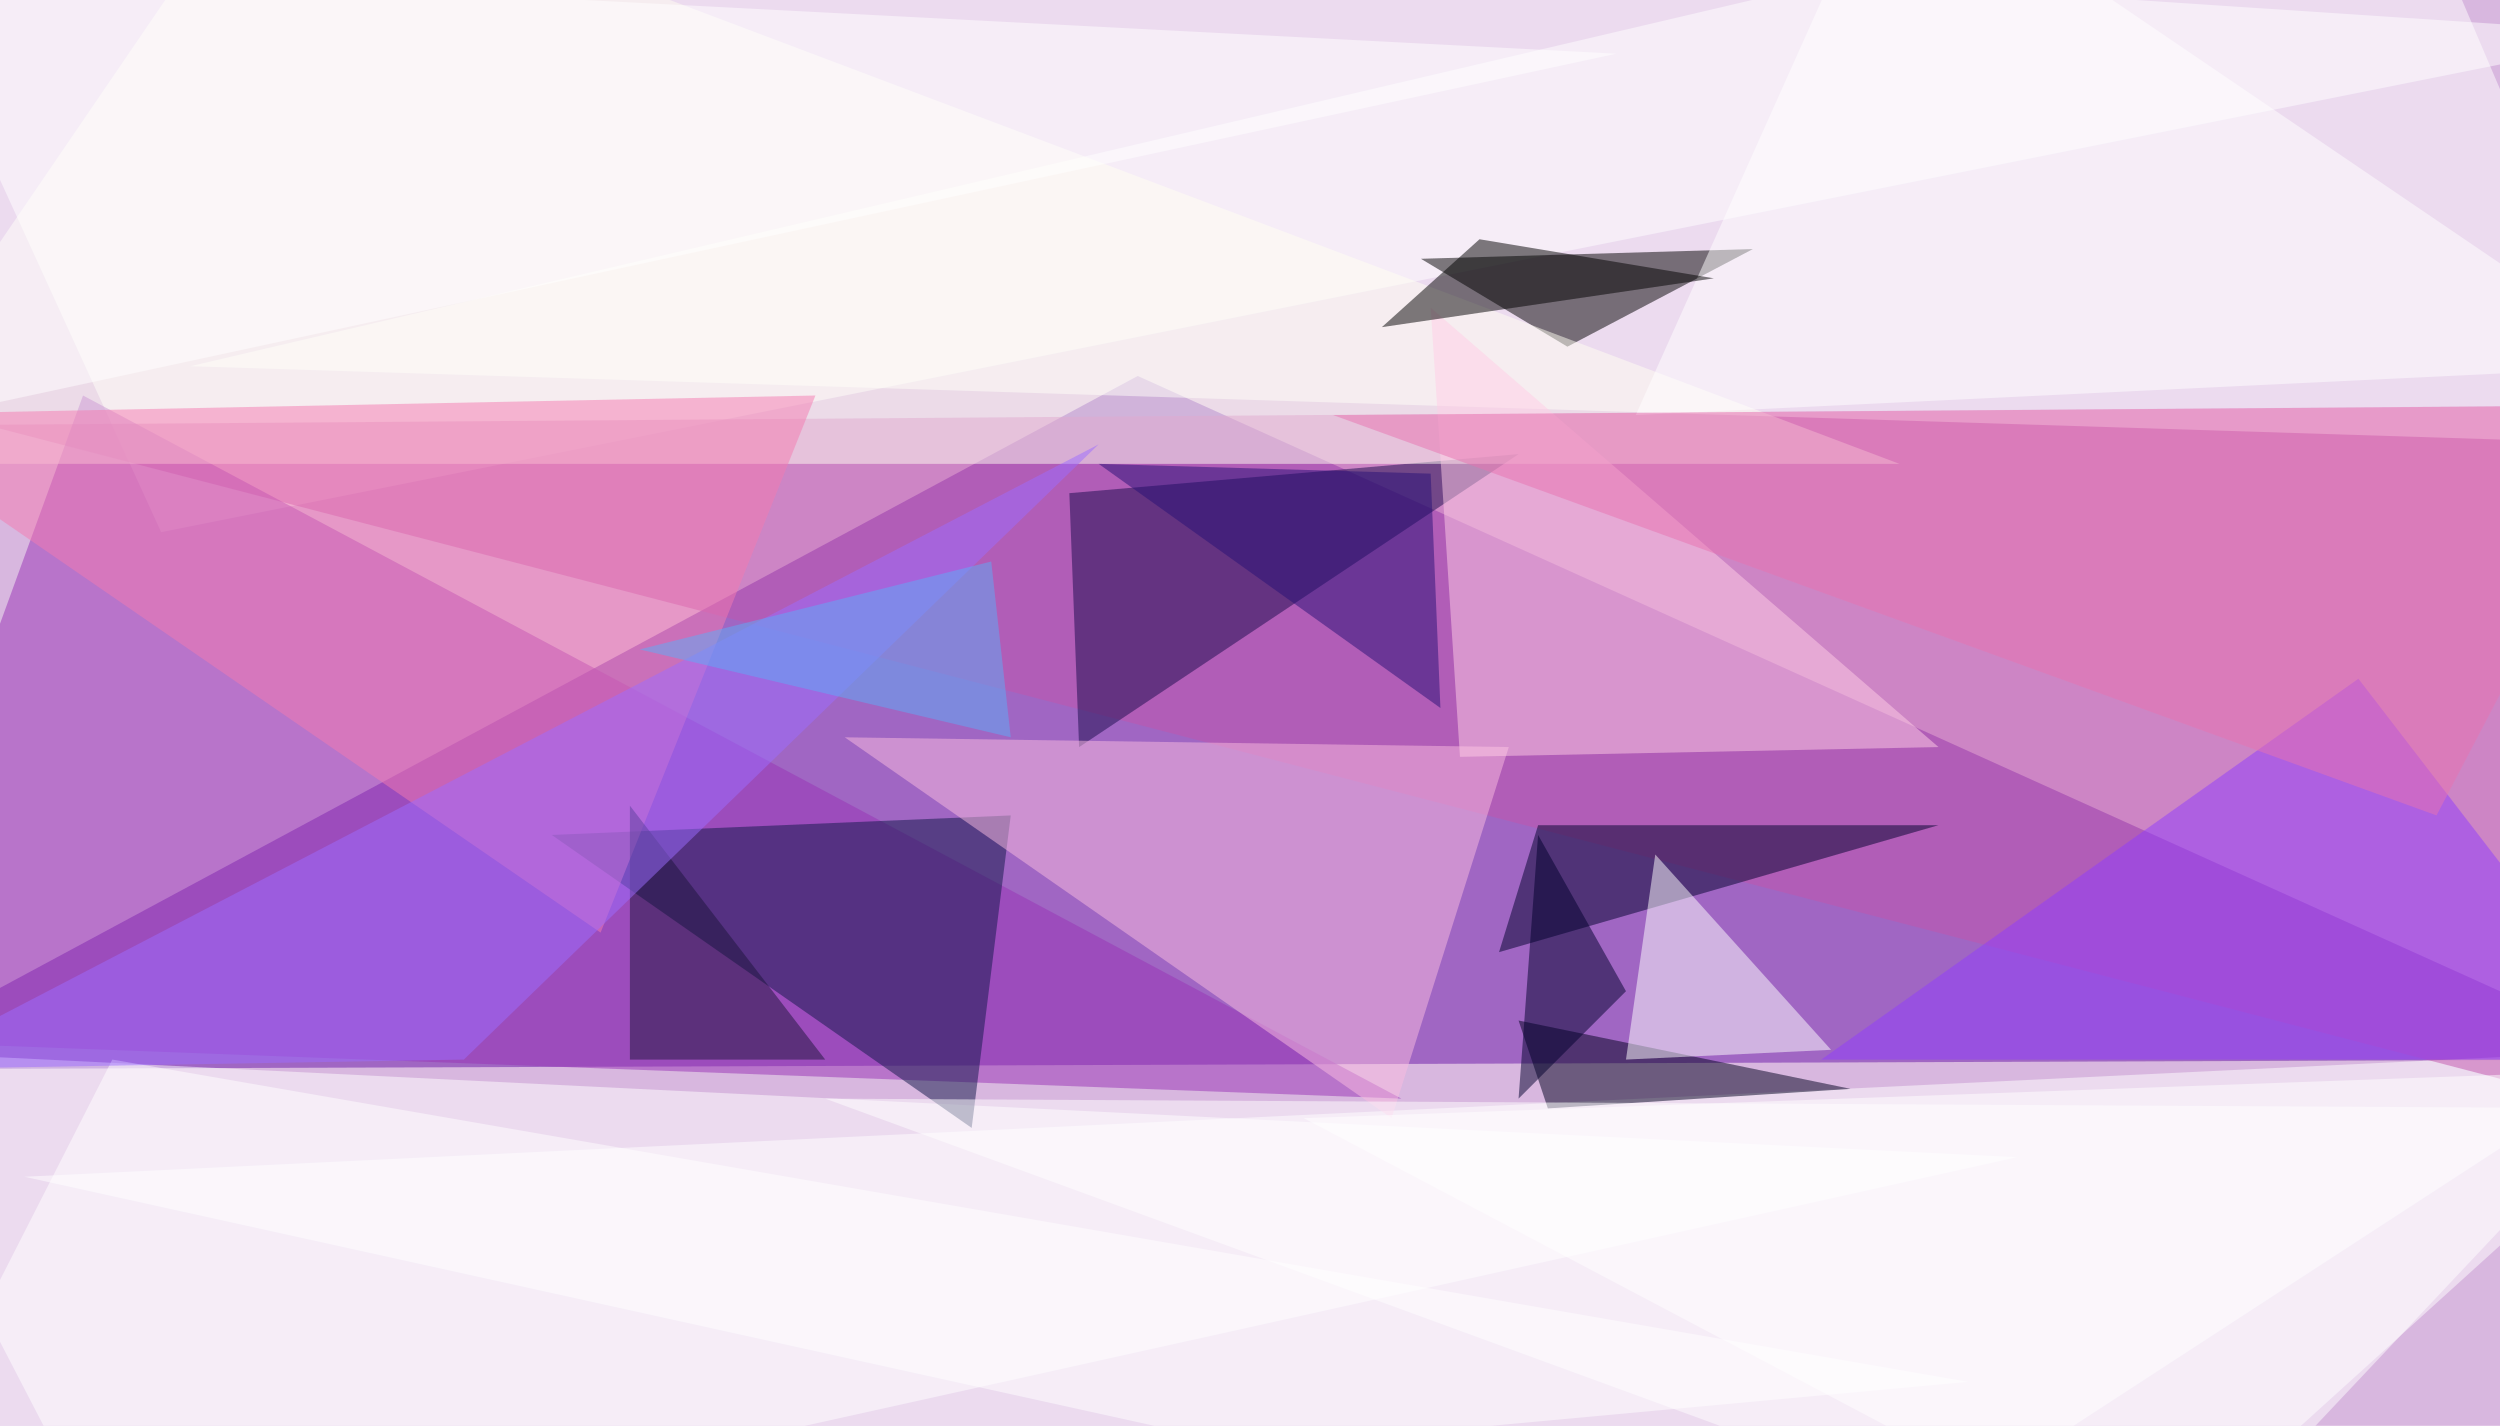 <svg xmlns="http://www.w3.org/2000/svg" version="1.1" width="1024" height="584">
<rect x="0" y="0" width="1024" height="584" fill="#d8b7df" />
<g transform="scale(4) translate(0.5 0.5)">
<polygon fill="#6816a8" fill-opacity="0.502" points="271,108 -16,109 116,38" />
<polygon fill="#ffffff" fill-opacity="0.502" points="16,54 -16,-16 271,3" />
<polygon fill="#ffffff" fill-opacity="0.502" points="2,120 271,107 188,161" />
<polygon fill="#c254ac" fill-opacity="0.502" points="271,114 269,41 -2,43" />
<polygon fill="#9732b5" fill-opacity="0.502" points="143,112 -16,106 8,40" />
<polygon fill="#ffffff" fill-opacity="0.502" points="206,118 -16,107 12,161" />
<polygon fill="#fffffe" fill-opacity="0.502" points="19,37 245,-16 271,45" />
<polygon fill="#000000" fill-opacity="0.502" points="145,26 179,25 160,35" />
<polygon fill="#0e1749" fill-opacity="0.502" points="103,83 56,85 99,115" />
<polygon fill="#180a4c" fill-opacity="0.502" points="110,76 155,46 109,50" />
<polygon fill="#00001e" fill-opacity="0.502" points="158,113 155,104 189,111" />
<polygon fill="#f9bbdf" fill-opacity="0.502" points="142,114 86,75 154,76" />
<polygon fill="#ffffff" fill-opacity="0.502" points="218,161 271,113 84,112" />
<polygon fill="#fffff2" fill-opacity="0.502" points="-16,47 194,47 27,-16" />
<polygon fill="#f47bb0" fill-opacity="0.502" points="-16,42 61,95 83,40" />
<polygon fill="#00002d" fill-opacity="0.502" points="198,84 153,97 157,84" />
<polygon fill="#ffcee5" fill-opacity="0.502" points="146,31 198,76 149,77" />
<polygon fill="#ffffff" fill-opacity="0.502" points="187,107 166,108 169,87" />
<polygon fill="#ffffff" fill-opacity="0.502" points="201,141 -16,161 11,108" />
<polygon fill="#903cfc" fill-opacity="0.502" points="186,108 241,69 271,108" />
<polygon fill="#ffffff" fill-opacity="0.502" points="167,42 271,37 193,-16" />
<polygon fill="#1d153b" fill-opacity="0.502" points="64,108 64,82 84,108" />
<polygon fill="#000000" fill-opacity="0.502" points="151,24 141,33 175,28" />
<polygon fill="#9c6dff" fill-opacity="0.502" points="112,45 47,108 -11,109" />
<polygon fill="#e872af" fill-opacity="0.502" points="271,41 136,42 249,83" />
<polygon fill="#00002d" fill-opacity="0.502" points="166,101 155,112 157,85" />
<polygon fill="#ffffff" fill-opacity="0.502" points="-16,44 165,5 -8,-4" />
<polygon fill="#271176" fill-opacity="0.502" points="146,48 112,47 147,72" />
<polygon fill="#5dacf8" fill-opacity="0.502" points="101,57 103,75 65,66" />
<polygon fill="#ffffff" fill-opacity="0.502" points="222,161 133,114 271,109" />
</g>
</svg>